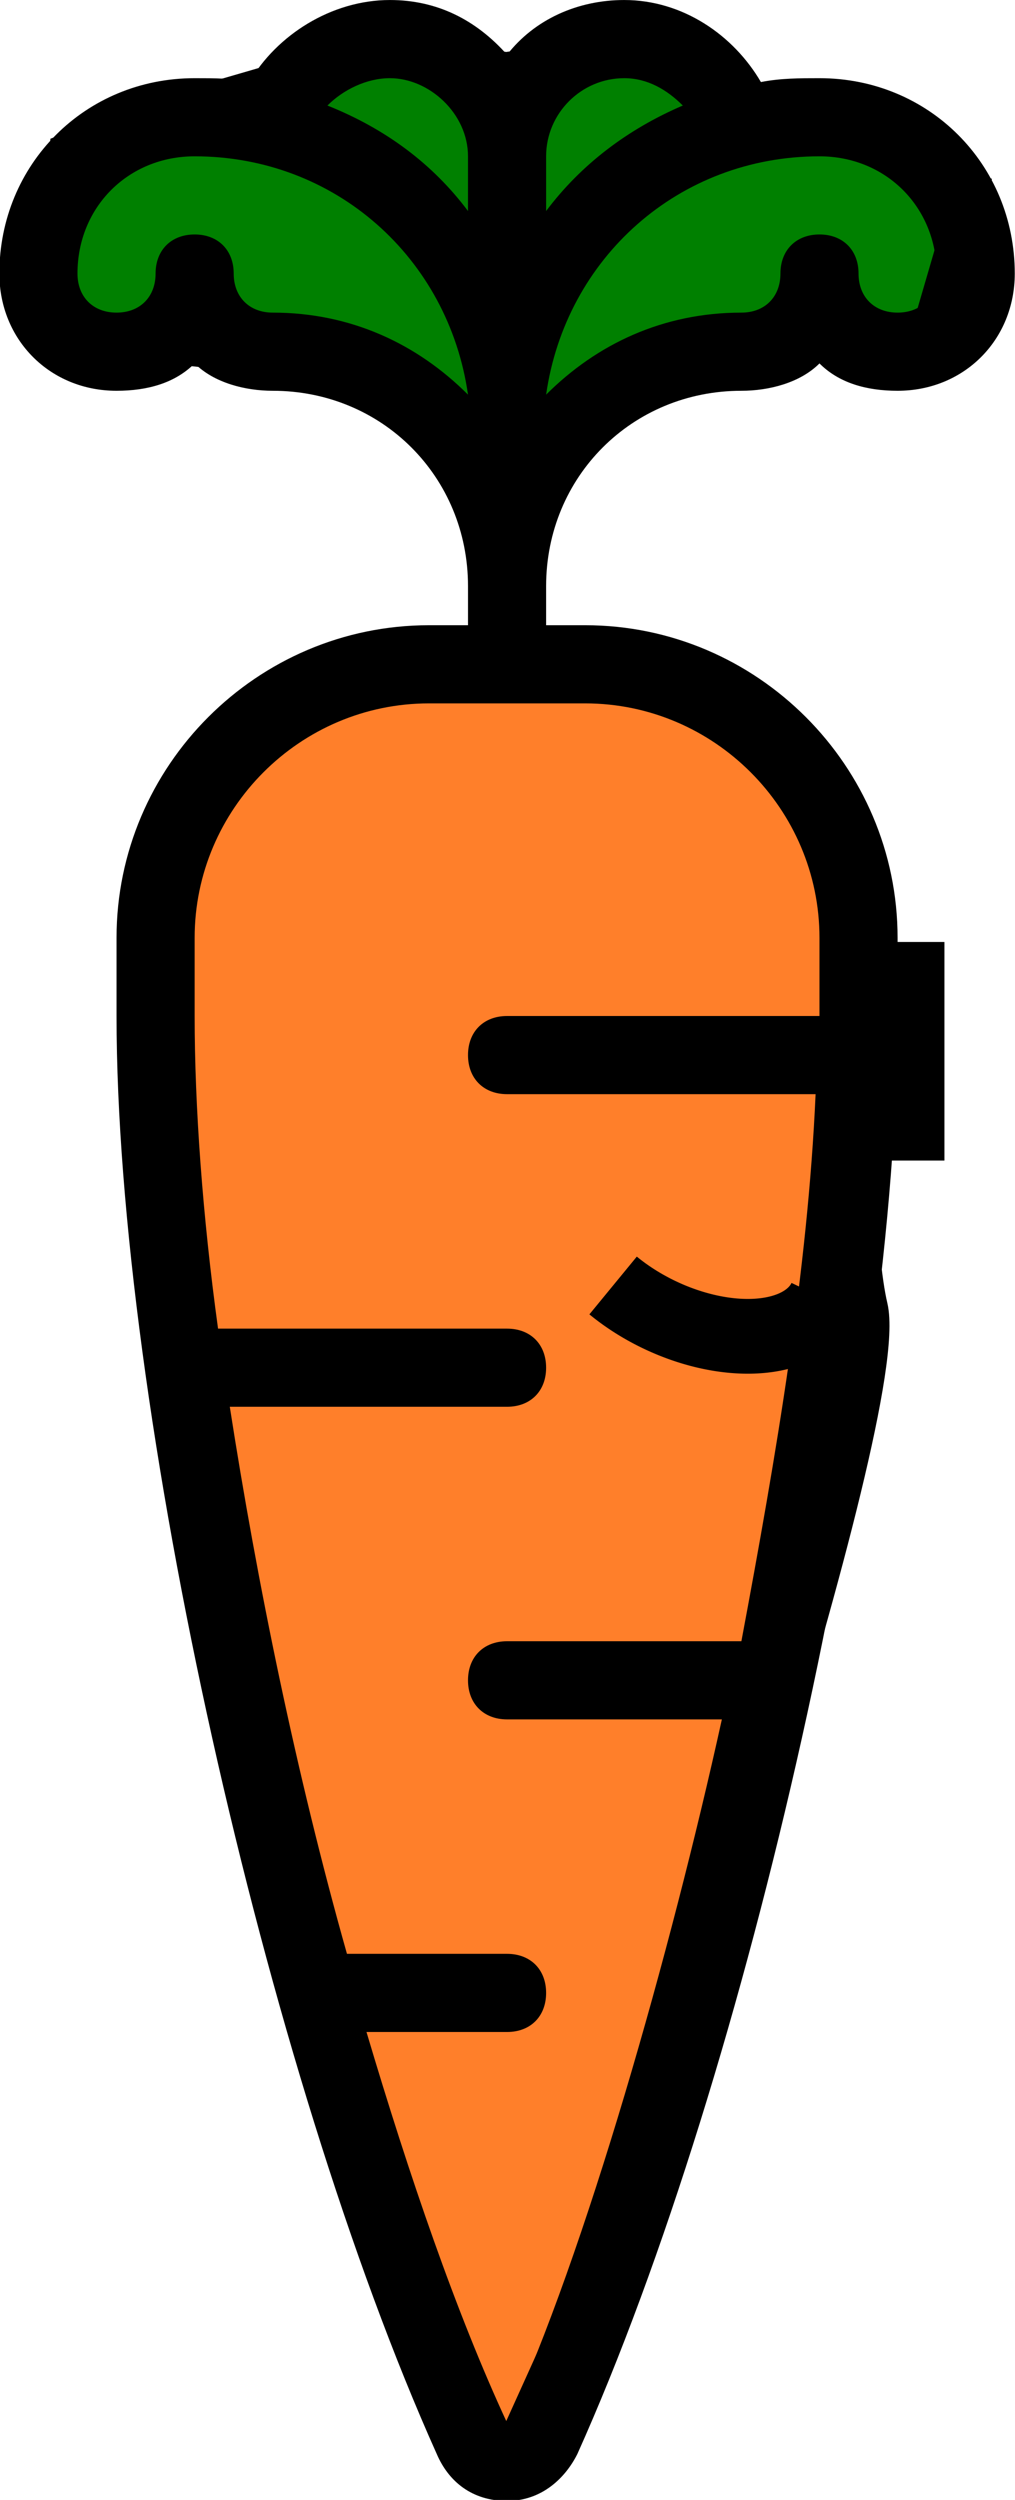 <?xml version="1.0" encoding="UTF-8" standalone="no"?>
<!-- Created with Inkscape (http://www.inkscape.org/) -->

<svg
   xmlns:dc="http://purl.org/dc/elements/1.1/"
   xmlns:cc="http://creativecommons.org/ns#"
   xmlns:rdf="http://www.w3.org/1999/02/22-rdf-syntax-ns#"
   xmlns:svg="http://www.w3.org/2000/svg"
   xmlns="http://www.w3.org/2000/svg"
   xmlns:sodipodi="http://sodipodi.sourceforge.net/DTD/sodipodi-0.dtd"
   xmlns:inkscape="http://www.inkscape.org/namespaces/inkscape"
   width="116.001mm"
   height="285.543mm"
   viewBox="0 0 411.026 1011.767"
   id="svg4383"
   version="1.1"
   inkscape:version="0.91pre3 r13670"
   sodipodi:docname="carott.svg">
  <defs
     id="defs4385" />
  <sodipodi:namedview
     id="base"
     pagecolor="#ffffff"
     bordercolor="#666666"
     borderopacity="1.0"
     inkscape:pageopacity="0.0"
     inkscape:pageshadow="2"
     inkscape:zoom="0.35"
     inkscape:cx="377.65586"
     inkscape:cy="517.31203"
     inkscape:document-units="px"
     inkscape:current-layer="layer1"
     showgrid="false"
     inkscape:window-width="1920"
     inkscape:window-height="1018"
     inkscape:window-x="-8"
     inkscape:window-y="-8"
     inkscape:window-maximized="1"
     fit-margin-top="0"
     fit-margin-left="0"
     fit-margin-right="0"
     fit-margin-bottom="0" />
  <g
     inkscape:label="Calque 1"
     inkscape:groupmode="layer"
     id="layer1"
     transform="translate(2.656,-37.907)">
    <g
       transform="matrix(-14.229,0,0,14.229,2810.182,-162.83)"
       id="g4342">
      <path
         inkscape:connector-curvature="0"
         id="path3363"
         d="m -45.741,13.828 11.571,1.205 5.545,2.652 11.812,-3.616 4.821,0 1.688,-5.786 -12.777,-5.304 -5.062,0.723 -4.821,-0.723 -7.473,2.17 -4.58,1.688 z"
         style="fill:#008000;fill-rule:evenodd;stroke:#000000;stroke-width:1.35px;stroke-linecap:butt;stroke-linejoin:miter;stroke-opacity:1"
         transform="matrix(-0.741,0,0,0.741,162.424,13.348)" />
      <path
         inkscape:connector-curvature="0"
         id="path3361"
         d="m -27.902,95.069 4.58,-10.125 c 0,0 10.125,-29.652 9.161,-33.75 -0.964,-4.098 -0.482,-20.009 -1.929,-20.491 -1.446,-0.482 -7.955,-4.821 -11.812,-4.098 -3.857,0.723 -11.089,0 -13.982,8.679 -2.893,8.679 9.402,60.509 13.982,59.786 z"
         style="fill:#ff7f2a;fill-rule:evenodd;stroke:#000000;stroke-width:1.35px;stroke-linecap:butt;stroke-linejoin:miter;stroke-opacity:1"
         transform="matrix(-0.741,0,0,0.741,162.424,13.348)" />
      <path
         inkscape:connector-curvature="0"
         d="m -43.108,37.024 c 0,-6.6 5.399,-12 12,-12 l 1.499,0 0,-1.5 c 0,-4.199 -3.3,-7.499 -7.499,-7.499 -1.051,0 -2.25,-0.3 -3,-1.05 -0.75,0.75 -1.801,1.05 -3,1.05 -2.551,0 -4.5,-1.95 -4.5,-4.5 0,-4.199 3.3,-7.499 7.5,-7.499 0.75,0 1.5,0 2.1,0.149 1.05,-1.8 3.15,-3.149 5.4,-3.149 1.799,0 3.299,0.75 4.499,2.1 1.05,-1.35 2.7,-2.1 4.5,-2.1 2.25,0 4.2,1.35 5.25,3.149 0.75,-0.149 1.499,-0.149 2.249,-0.149 4.201,0 7.5,3.3 7.5,7.499 0,2.55 -1.949,4.5 -4.5,4.5 -1.199,0 -2.25,-0.3 -3,-1.05 -0.75,0.75 -1.949,1.05 -2.999,1.05 -4.2,0 -7.5,3.3 -7.5,7.499 l 0,1.5 1.5,0 c 6.6,0 11.999,5.4 11.999,12 l 0,3 c 0,14.999 -5.699,40.498 -12.299,55.197 -0.45,0.9 -1.35,1.801 -2.7,1.801 -1.35,0 -2.249,-0.75 -2.7,-1.801 -6.6,-14.699 -12.299,-40.198 -12.299,-55.197 l 0,-3 z m -1.5,-25.499 c 0,0.899 0.6,1.5 1.5,1.5 0.9,0 1.5,-0.601 1.5,-1.5 0,-0.899 0.6,-1.5 1.5,-1.5 0.899,0 1.5,0.601 1.5,1.5 0,0.899 0.6,1.5 1.5,1.5 3,0 5.549,1.2 7.499,3.149 -0.749,-5.25 -5.1,-9.149 -10.499,-9.149 -2.551,0 -4.5,1.95 -4.5,4.5 z m 5.85,43.498 c 1.05,6.75 2.55,14.1 4.5,20.999 l 6.149,0 c 0.9,0 1.5,0.601 1.5,1.5 0,0.9 -0.6,1.5 -1.5,1.5 l -5.399,0 c 1.65,5.55 3.449,10.8 5.399,15 3,-6.45 6.3,-18.149 8.25,-26.999 l -8.25,0 c -0.899,0 -1.5,-0.601 -1.5,-1.5 0,-0.9 0.601,-1.5 1.5,-1.5 l 9,0 c 1.35,-7.2 2.55,-14.249 2.85,-20.999 l -11.85,0 c -0.899,0 -1.5,-0.6 -1.5,-1.5 0,-0.9 0.601,-1.5 1.5,-1.5 l 11.999,0 0,-3 c 0,-4.949 -4.049,-9 -8.999,-9 l -5.999,0 c -4.951,0 -9,4.051 -9,9 l 0,3 c 0,3.449 0.3,7.649 0.899,12 l 11.1,0 c 0.9,0 1.5,0.6 1.5,1.5 0,0.899 -0.6,1.499 -1.5,1.499 l -10.649,0 z m 9.149,-47.998 c 0,-1.649 -1.499,-2.999 -2.999,-2.999 -0.9,0 -1.801,0.449 -2.4,1.05 2.25,0.899 4.05,2.25 5.399,4.05 l 0,-2.101 z m 3,2.101 c 1.351,-1.8 3.149,-3.15 5.25,-4.05 -0.601,-0.601 -1.351,-1.05 -2.25,-1.05 -1.649,0 -3,1.35 -3,2.999 l 0,2.101 z m 0,7.048 c 1.95,-1.949 4.5,-3.149 7.5,-3.149 0.899,0 1.5,-0.601 1.5,-1.5 0,-0.899 0.6,-1.5 1.499,-1.5 0.9,0 1.5,0.601 1.5,1.5 0,0.899 0.601,1.5 1.5,1.5 0.9,0 1.5,-0.601 1.5,-1.5 0,-2.55 -1.949,-4.5 -4.5,-4.5 -5.398,0 -9.749,3.899 -10.499,9.149 z"
         id="path3339"
         transform="matrix(-0.741,0,0,0.741,162.424,13.348)" />
      <path
         sodipodi:open="true"
         d="m -135.039,121.279 a 4.068,2.441 0 0 1 -1.802,2.027 4.068,2.441 0 0 1 -3.809,0.232"
         sodipodi:end="1.9597545"
         sodipodi:start="0"
         sodipodi:ry="2.4409218"
         sodipodi:rx="4.068203"
         sodipodi:cy="121.27873"
         sodipodi:cx="-139.10675"
         sodipodi:type="arc"
         transform="matrix(-0.902,0.432,0.432,0.902,0,0)"
         id="path4269"
         style="fill:none;stroke:#000000;stroke-width:2.126;stroke-miterlimit:4;stroke-dasharray:none;stroke-opacity:1" />
      <rect
         transform="scale(-1,1)"
         y="41.963"
         x="-172.507"
         height="4.091"
         width="0.639"
         id="rect4271"
         style="fill:none;stroke:#000000;stroke-width:2.126;stroke-miterlimit:4;stroke-dasharray:none;stroke-opacity:1" />
    </g>
  </g>
</svg>
